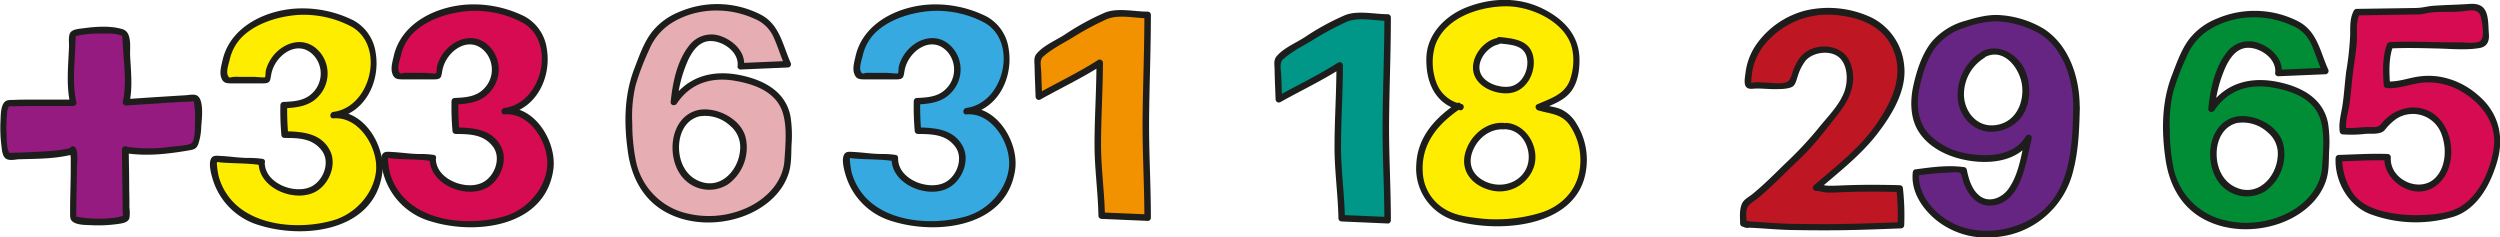 <svg id="Calque_1" data-name="Calque 1" xmlns="http://www.w3.org/2000/svg" viewBox="0 0 769.41 73"><defs><style>.cls-1{fill:#951b81;}.cls-2{fill:#1d1d1b;}.cls-3{fill:#ffed00;}.cls-4{fill:#d60b52;}.cls-5{fill:#f39200;}.cls-6{fill:#009688;}.cls-7{fill:#be1622;}.cls-8{fill:#36a9e1;}.cls-9{fill:#008d36;}.cls-10{fill:#e6adb3;}.cls-11{fill:#662483;}</style></defs><title>numerotel</title><path class="cls-1" d="M1070.63,576.61c.08,6.93.24,18.29.24,20.79,0,1.76-16,2.13-16.25.14s.62-23-.24-20.79c-.56,1.4-17.29,1.87-19.79,1.87-1.76,0-2.13-16-.14-16.25s20.17-.24,20.17-.24c-1.12-4.39-.24-18.29-.24-20.79,0-1.76,16-2.13,16.25-.15s1.26,16.81.24,20.8c0,0,18.65-1.3,21.15-1.3,1.76,0,1.3,14.64-.69,14.88S1079.66,578.2,1070.63,576.61Z" transform="translate(-1032.1 -530.58)"/><path class="cls-2" d="M1069.63,576.61c.07,6.11.16,12.22.22,18.33,0,.44.07,2.18.11,2.11s-1.32.33-1.77.41a35.44,35.44,0,0,1-6.34.42,34.81,34.81,0,0,1-5.86-.55c-.68-.13-.36.25-.4-.37s0-1.4,0-2.09c0-4.19.17-8.39.19-12.59,0-1.08.75-6.7-1.28-6.69-.55,0-.58.43-1,.61.13-.06-1,.24-1.38.3a51.46,51.46,0,0,1-6.67.69q-3.46.22-6.93.34l-2.69.07a5.35,5.35,0,0,1-.8,0c-.56-.08.12.43-.14-.06-.77-1.54-.68-3.84-.76-5.5a37.54,37.54,0,0,1,.17-6.62,4.75,4.75,0,0,1,.54-2.21c-.24.28-.2.13.26.09s.74,0,1.11,0c2.31-.07,4.63-.09,6.94-.1,3.82,0,7.63,0,11.44,0a1,1,0,0,0,1-1.27c-1.25-5.41-.52-11.58-.31-17.08,0-.91.08-1.83.1-2.74,0-.73-.2-.21,0-.33a3,3,0,0,1,1-.3,30.25,30.25,0,0,1,6.78-.56c1.91,0,4.43-.16,6.23.6.62.26.16-.18.28.08a3.92,3.92,0,0,1,.1,1.09c.08,1,.14,2,.2,2.94.32,5.14,1.12,11.09-.06,16.16a1,1,0,0,0,1,1.27c3.47-.24,7-.48,10.42-.7,2.44-.16,4.88-.32,7.33-.45.78-.05,1.62,0,2.39-.12a2.28,2.28,0,0,1,.86,0c-.54-.28-.18,0-.12.35a29.63,29.63,0,0,1,.32,6.24c-.06,1.49.11,5-1,6.21-.71.78-5.29,1-6.71,1.2a47.93,47.93,0,0,1-13.48-.05c-1.26-.2-1.8,1.72-.53,1.93,6.75,1.09,13.38.32,20.05-.84,1.38-.24,2.09-.46,2.65-1.82a17.66,17.66,0,0,0,.94-5.4c.15-2.06,1-8.32-1.31-9.63-.94-.53-2.65-.12-3.67-.07-2.23.12-4.45.27-6.68.41q-5.73.36-11.47.77l1,1.26c1.08-4.64.49-9.88.25-14.59-.13-2.49.69-7.23-2.3-8.18-3.74-1.19-8.53-.8-12.36-.27-1.09.15-2.9.26-3.67,1.21s-.44,3.17-.48,4.36c-.22,5.71-.92,12,.38,17.62l1-1.27c-3.9,0-7.8,0-11.7,0-2.33,0-4.66,0-7,.11-1.19,0-2.21,0-2.87,1.11-.85,1.46-.82,3.65-.89,5.28a44.28,44.28,0,0,0,.26,7.55c.15,1.2.24,3.31,1.36,4.1s3,.25,4.11.22c5-.15,10.23-.11,15.12-1.18a4.65,4.65,0,0,0,1.67-.56c1.36-1-.85-.91-1-.61a6.24,6.24,0,0,0,.09,1.76c0,1.11,0,2.22,0,3.32,0,4.62-.23,9.23-.19,13.85,0,1.12-.08,2.09,1,2.76,1.43.91,3.74.87,5.37.94a43,43,0,0,0,8-.32c1.31-.19,3.4-.35,3.88-1.84a11.57,11.57,0,0,0,0-3.22c0-1.81,0-3.63-.06-5.44,0-4.14-.11-8.27-.15-12.4A1,1,0,0,0,1069.63,576.61Z" transform="translate(-1032.1 -530.58)"/><path class="cls-3" d="M1112.7,580.4c-.54,7.6,13.27,13.19,18.52,6.15,2.74-3.67,3.38-8.14-.15-11.37-3.86-3.54-6.76-3.11-11.27-3.18a77.05,77.05,0,0,1-.3-9.09c4.65-.18,8.37-.62,11-4.94a8.86,8.86,0,0,0-.85-10.85c-6-6.85-15,.15-15.14,7.77l-.31.31h-12.29l-.62-.93c-.66-1.18.52-5.81,1-7.37a14.14,14.14,0,0,1,4.38-6.39c4-3.5,10.43-5.45,15.61-6.21,4.89-.71,11,.72,15.61,2.29,6.7,2.27,9,6.92,9.23,13.63.25,7-4.88,15-12.37,15.75,6.52-.82,12.25,6.26,13.75,12.46,1.61,6.64-1.78,12.82-6.59,17.29-7.34,6.82-28.61,6.51-37-.54-2.89-2.45-7.48-8-7-15.39l.31-.31c4.17,0,8.51.93,12.6.62Z" transform="translate(-1032.1 -530.58)"/><path class="cls-2" d="M1111.7,580.4c-.27,8.3,11.76,13,18.13,8.82,3.74-2.46,5.91-8.09,3.86-12.23-2.7-5.46-8.59-5.93-13.89-6l1,1a83.66,83.66,0,0,1-.3-9.09l-1,1c4.09-.17,8.16-.69,10.91-4a10.22,10.22,0,0,0,.66-12.59c-5.37-7.45-15.06-2.84-17.13,4.85-.11.42-.14,2.06-.26,2.21s-2.94-.13-3.28-.13h-4.56a13.81,13.81,0,0,0-1.93,0c-1,.13-1.11.44-1.52-.13-.88-1.2.09-3.85.4-5.13a14.27,14.27,0,0,1,4-7.21c4.16-4,10.63-6,16.26-6.53a31.27,31.27,0,0,1,17.4,3.64c10.25,6,5.81,24.62-5.72,26.13-1.24.16-1.3,2.11,0,2,7.92-.67,13.77,9.07,13.1,16.14s-6.39,13.24-13.08,15.2c-10.62,3.12-26.25,1.94-32.88-8.09a18.28,18.28,0,0,1-2.45-5.35,21.56,21.56,0,0,1-.53-3.47c-.13-1.25-.08-1,1.13-.87,4.08.37,8.37.17,12.38.84,1.26.21,1.8-1.72.53-1.93a27,27,0,0,0-4.32-.29c-2.88,0-5.73-.48-8.59-.62-1.39-.07-2.55-.3-3.09,1.13-.67,1.74.32,5.13.87,6.78a21.17,21.17,0,0,0,14.27,13.47c13.82,4.27,35,1.71,37.63-15.77,1.28-8.37-5.55-20-15-19.17v2c9.68-1.27,14.57-11.36,13-20.3a13.33,13.33,0,0,0-6.84-9.87,35.26,35.26,0,0,0-16.24-3.68c-10.11.16-21.56,5.33-24,15.86-.35,1.54-1,3.69-.48,5.28.6,2,1.78,1.94,3.66,1.94h9.27c2.38,0,2.14-.91,2.54-2.93,1.18-5.92,8.43-11,13.25-5.44a8.32,8.32,0,0,1-.87,11.59c-2.34,2.17-5.56,2.36-8.6,2.49a1,1,0,0,0-1,1,83.66,83.66,0,0,0,.3,9.09,1,1,0,0,0,1,1c4.32,0,8.6.08,11.47,3.91,2.66,3.55.49,9.25-3.33,11.09-5.17,2.48-14.45-1.16-14.24-7.6C1113.74,579.12,1111.74,579.12,1111.7,580.4Z" transform="translate(-1032.1 -530.58)"/><path class="cls-4" d="M1165.36,579.22c-.53,7.6,13.27,13.19,18.53,6.15,2.74-3.67,3.37-8.14-.15-11.38-3.86-3.53-6.76-3.1-11.28-3.18a79,79,0,0,1-.29-9.08c4.65-.18,8.37-.62,11-4.94a8.84,8.84,0,0,0-.84-10.85c-6-6.85-15,.15-15.14,7.76l-.31.31h-12.3l-.61-.92c-.67-1.19.52-5.81,1-7.38a14.25,14.25,0,0,1,4.38-6.39c4-3.49,10.43-5.45,15.61-6.2,4.89-.72,11,.72,15.61,2.28,6.7,2.28,9,6.93,9.22,13.63.26,7-4.87,15-12.36,15.76,6.51-.82,12.24,6.26,13.75,12.46,1.61,6.63-1.78,12.81-6.6,17.29-7.33,6.81-28.6,6.51-36.95-.55-2.89-2.44-7.48-8-7-15.38l.3-.31c4.18,0,8.52.93,12.61.61Z" transform="translate(-1032.1 -530.58)"/><path class="cls-2" d="M1164.36,579.22c-.26,8.3,11.76,13,18.14,8.81,3.73-2.45,5.91-8.08,3.86-12.22-2.7-5.46-8.59-5.94-13.9-6l1,1a86,86,0,0,1-.29-9.08l-1,1c4.08-.17,8.15-.7,10.9-4.05a10.24,10.24,0,0,0,.67-12.6c-5.38-7.44-15.07-2.83-17.13,4.86-.12.42-.14,2.06-.26,2.21s-2.95-.14-3.28-.14h-4.56a15.7,15.7,0,0,0-1.94,0c-1,.14-1.1.45-1.52-.12-.87-1.2.1-3.85.41-5.13a14.19,14.19,0,0,1,4-7.21c4.15-4,10.63-6,16.25-6.53a31.29,31.29,0,0,1,17.41,3.63c10.25,6.05,5.81,24.62-5.72,26.14-1.24.16-1.31,2.11,0,2,7.92-.68,13.77,9.07,13.09,16.14s-6.39,13.24-13.07,15.2c-10.62,3.11-26.26,1.93-32.88-8.09a18.3,18.3,0,0,1-2.46-5.35,22.67,22.67,0,0,1-.53-3.48c-.12-1.24-.07-1,1.13-.86,4.09.37,8.37.17,12.39.83,1.26.21,1.8-1.71.53-1.92a27.08,27.08,0,0,0-4.33-.29c-2.87,0-5.72-.48-8.59-.62-1.38-.07-2.54-.3-3.09,1.12-.66,1.74.33,5.14.88,6.79a21.09,21.09,0,0,0,14.27,13.46c13.81,4.27,35,1.72,37.63-15.77,1.28-8.36-5.55-20-15-19.16v2c9.68-1.27,14.56-11.36,13-20.31a13.33,13.33,0,0,0-6.84-9.86,35.27,35.27,0,0,0-16.24-3.69c-10.11.17-21.57,5.33-24,15.86-.35,1.55-1,3.69-.49,5.28.6,2,1.78,1.94,3.66,1.94h9.27c2.39,0,2.14-.91,2.55-2.92,1.18-5.92,8.42-11,13.25-5.45a8.34,8.34,0,0,1-.87,11.6c-2.34,2.17-5.57,2.36-8.6,2.49a1,1,0,0,0-1,1,86,86,0,0,0,.29,9.08,1,1,0,0,0,1,1c4.32.05,8.61.09,11.48,3.92,2.65,3.55.49,9.25-3.33,11.08-5.17,2.48-14.45-1.15-14.25-7.59C1166.4,577.93,1164.4,577.93,1164.36,579.22Z" transform="translate(-1032.1 -530.58)"/><path class="cls-5" d="M1385.3,597.56c0-3.58-.08-9.13-.28-13.37-.77-16.3.26-32.46.28-48.73v-.3c-5.2,0-7.27-.73-12.3,0a154.13,154.13,0,0,0-13.52,7.48c-2.2,1.49-6.9,4-7.84,5.43l-.15.31c0,4,.19,7.92.33,12,9.2-5.19,13.88-7.26,18.73-10.42,0,12.3-1.27,24.71-.07,36.88.32,3.23.65,7.59.68,10.16Z" transform="translate(-1032.1 -530.58)"/><path class="cls-2" d="M1386.3,597.56c0-10.1-.63-20.19-.55-30.29.09-10.71.55-21.41.55-32.11a1,1,0,0,0-1-1c-4.06,0-9.22-1.25-13.09.28a76,76,0,0,0-12.42,6.8c-2.75,1.76-6.54,3.34-8.65,5.86-1,1.16-.65,2.63-.63,4.06.06,3.05.2,6.11.31,9.17a1,1,0,0,0,1.51.86c6.21-3.5,12.73-6.55,18.72-10.41l-1.5-.87c0,8.44-.6,16.86-.59,25.29,0,7.28,1.06,14.48,1.2,21.75a1,1,0,0,0,1,1l14.14.61c1.29.06,1.29-1.94,0-2l-14.14-.61,1,1c-.14-7.27-1.19-14.47-1.2-21.75,0-8.43.56-16.85.59-25.29a1,1,0,0,0-1.51-.86c-6,3.87-12.51,6.92-18.72,10.41l1.5.87c-.08-2.45-.19-4.89-.26-7.34,0-1.63-.69-3.9.6-5,2.51-2.25,5.93-4,8.81-5.71a92.16,92.16,0,0,1,10.67-5.76c3.66-1.6,8.78-.33,12.66-.31l-1-1c0,10.7-.46,21.4-.55,32.11-.08,10.1.54,20.19.55,30.29A1,1,0,0,0,1386.3,597.56Z" transform="translate(-1032.1 -530.58)"/><path class="cls-6" d="M1459.16,598.36c0-3.58-.08-9.13-.28-13.37-.77-16.3.26-32.46.28-48.73V536c-5.2,0-7.27-.73-12.3,0a154.13,154.13,0,0,0-13.52,7.48c-2.2,1.5-6.9,4-7.84,5.44l-.15.3c0,4.05.19,7.93.33,12,9.2-5.18,13.88-7.25,18.73-10.41,0,12.3-1.27,24.71-.07,36.87.32,3.24.65,7.6.68,10.16Z" transform="translate(-1032.1 -530.58)"/><path class="cls-2" d="M1460.16,598.36c0-10.11-.63-20.19-.55-30.3.09-10.7.55-21.4.55-32.11a1,1,0,0,0-1-1c-4.06,0-9.22-1.24-13.09.29a76.43,76.43,0,0,0-12.42,6.8c-2.75,1.76-6.54,3.33-8.65,5.86-1,1.16-.65,2.62-.63,4.05.06,3.06.2,6.12.31,9.17a1,1,0,0,0,1.51.87c6.21-3.5,12.73-6.55,18.72-10.42l-1.5-.86c0,8.43-.6,16.86-.59,25.29,0,7.28,1.06,14.48,1.2,21.74a1,1,0,0,0,1,1l14.14.62c1.29.06,1.29-1.94,0-2l-14.14-.62,1,1c-.14-7.26-1.19-14.46-1.2-21.74,0-8.43.56-16.86.59-25.29a1,1,0,0,0-1.51-.86c-6,3.86-12.51,6.92-18.72,10.41l1.5.86c-.08-2.44-.19-4.89-.26-7.33-.05-1.64-.69-3.9.6-5,2.51-2.25,5.93-4,8.81-5.71a92.16,92.16,0,0,1,10.67-5.76c3.66-1.6,8.78-.33,12.66-.32l-1-1c0,10.71-.46,21.41-.55,32.11-.08,10.11.54,20.19.55,30.3A1,1,0,0,0,1460.16,598.36Z" transform="translate(-1032.1 -530.58)"/><path class="cls-7" d="M1570.14,599.61a5.61,5.61,0,0,0-.82,0c2.94.06,6,.52,9,.62,15.84.5,25.92.13,38.86-.36a72,72,0,0,0-.39-11.29c-4.66-.17-9.36.2-14,0-2.51-.13-9.76.64-11.08-.31h-.61c7.32-6.33,15.48-12.48,20.6-20.91,4-6.66,7.09-12.06,4.76-19.85-2.51-8.4-8.56-11.6-16.87-13-6.65-1.16-14.17,0-19.63,4-4.44,3.29-10.26,8.6-9.77,18.13l.31.31c4-.4,8.78.84,12.91-.61,1.83-4,2.44-9.13,8-10.15,4.91-.91,8.68.67,9.67,5.72,1.17,6-.92,9.29-4.53,13.72s-7.08,9.28-11.43,13.31c-4.87,4.51-10.79,10.87-15.86,14.29l-.31.92c-.57,1.3-.3,3.55-.3,5.23Z" transform="translate(-1032.1 -530.58)"/><path class="cls-2" d="M1570.14,598.61h-.82a1,1,0,0,0,0,2c4.59.15,9.14.64,13.74.75q5.94.12,11.87.1c7.41,0,14.81-.31,22.22-.59a1,1,0,0,0,1-1,76,76,0,0,0-.39-11.29,1,1,0,0,0-1-1c-5.32-.15-10.75-.18-16.07,0-1.91.06-3.83.19-5.75.16-1.35,0-2.59-.48-3.89-.48l.71,1.71c6.25-5.39,12.88-10.51,18-17.08,4.5-5.82,9.22-13.41,8.38-21.07a18.39,18.39,0,0,0-9.73-14.68,31.08,31.08,0,0,0-20.52-2.35,26.58,26.58,0,0,0-15.19,10.38,19.38,19.38,0,0,0-3.4,8.86c-.13,1.12-.6,3.31.18,4.27s2.21.51,3.32.52c1.91,0,3.83.22,5.74.19,1.41,0,4.34,0,5.47-.94.77-.67,1.09-2.31,1.44-3.23a14.54,14.54,0,0,1,2.4-4.66c2.19-2.46,7-3.2,9.81-1.28,3.18,2.18,3.28,7.56,2.09,10.85-1.58,4.34-5.42,8-8.26,11.59a112.68,112.68,0,0,1-9.88,10.5c-3.32,3.22-6.57,6.54-10.16,9.46-1.33,1.08-2.8,1.67-3.38,3.29-.66,1.87-.46,3.79-.42,5.74a1,1,0,0,0,.73,1l1.54.31c1.26.25,1.79-1.68.53-1.93l-1.54-.31.74,1c0-1.53-.45-3.81.35-5.2.57-1,2.2-1.87,3.16-2.66,3.05-2.52,5.87-5.32,8.7-8.08s5.68-5.31,8.24-8.26c2.73-3.14,5.28-6.47,7.87-9.74,3.61-4.56,5.93-10.16,3.42-15.91-2.09-4.77-8.36-5.76-12.7-3.47-2.27,1.2-3.56,3.35-4.52,5.65-.45,1.06-.83,3.23-1.82,3.9-1.47,1-5,.45-6.71.37-.95,0-1.9-.1-2.84-.11a7.82,7.82,0,0,0-1.75.22,16.09,16.09,0,0,1,.18-2.25,17.81,17.81,0,0,1,.61-3.32,18.93,18.93,0,0,1,5.15-8.23,25,25,0,0,1,19.86-7.12c6.52.51,13.64,2.83,17,8.83,4.89,8.64.89,17.17-4.17,24.62s-12.52,13.11-19.34,19a1,1,0,0,0,.71,1.71c1.06,0,2.21.43,3.33.47,2,.07,4-.07,6-.14,5.41-.18,10.93-.15,16.34,0l-1-1a76,76,0,0,1,.39,11.29l1-1c-7.41.28-14.81.55-22.22.59q-5.94,0-11.87-.1c-4.6-.11-9.15-.6-13.74-.75v2h.82A1,1,0,0,0,1570.14,598.61Z" transform="translate(-1032.1 -530.58)"/><path class="cls-8" d="M1307.5,579.22c-.53,7.6,13.28,13.19,18.53,6.15,2.74-3.67,3.38-8.14-.15-11.38-3.86-3.53-6.76-3.1-11.28-3.18a79,79,0,0,1-.29-9.08c4.65-.18,8.37-.62,11-4.94a8.84,8.84,0,0,0-.84-10.85c-6-6.85-15,.15-15.14,7.76l-.31.31h-12.3l-.61-.92c-.67-1.19.52-5.81,1-7.38a14.25,14.25,0,0,1,4.38-6.39c4-3.49,10.43-5.45,15.61-6.2,4.89-.72,11,.72,15.61,2.28,6.7,2.28,9,6.93,9.22,13.63.26,7-4.87,15-12.36,15.76,6.52-.82,12.24,6.26,13.75,12.46,1.61,6.63-1.78,12.81-6.6,17.29-7.33,6.81-28.6,6.51-37-.55-2.89-2.44-7.48-8-7-15.38l.31-.31c4.17,0,8.51.93,12.6.61Z" transform="translate(-1032.1 -530.58)"/><path class="cls-2" d="M1306.5,579.22c-.26,8.3,11.77,13,18.14,8.81,3.73-2.45,5.91-8.08,3.86-12.22-2.7-5.46-8.59-5.94-13.9-6l1,1a86,86,0,0,1-.29-9.08l-1,1c4.08-.17,8.15-.7,10.9-4.05a10.22,10.22,0,0,0,.67-12.6c-5.37-7.44-15.06-2.83-17.13,4.86-.12.42-.14,2.06-.26,2.21s-3-.14-3.28-.14h-4.56a15.7,15.7,0,0,0-1.94,0c-1,.14-1.1.45-1.52-.12-.87-1.2.1-3.85.41-5.13a14.19,14.19,0,0,1,4-7.21c4.16-4,10.63-6,16.25-6.53a31.28,31.28,0,0,1,17.41,3.63c10.25,6.05,5.81,24.62-5.72,26.14-1.24.16-1.3,2.11,0,2,7.92-.68,13.77,9.07,13.1,16.14s-6.39,13.24-13.08,15.2c-10.62,3.11-26.26,1.93-32.88-8.09a18.57,18.57,0,0,1-2.46-5.35,22.65,22.65,0,0,1-.52-3.48c-.13-1.24-.08-1,1.12-.86,4.09.37,8.37.17,12.39.83,1.26.21,1.8-1.71.53-1.92a27,27,0,0,0-4.32-.29c-2.88,0-5.73-.48-8.6-.62-1.38-.07-2.54-.3-3.08,1.12-.67,1.74.32,5.14.87,6.79a21.11,21.11,0,0,0,14.27,13.46c13.81,4.27,35,1.72,37.63-15.77,1.28-8.36-5.55-20-15-19.16v2c9.68-1.27,14.56-11.36,13-20.31a13.33,13.33,0,0,0-6.84-9.86,35.27,35.27,0,0,0-16.24-3.69c-10.11.17-21.56,5.33-24,15.86-.35,1.55-1,3.69-.48,5.28.6,2,1.77,1.94,3.65,1.94H1308c2.38,0,2.14-.91,2.54-2.92,1.18-5.92,8.43-11,13.25-5.45a8.34,8.34,0,0,1-.87,11.6c-2.34,2.17-5.57,2.36-8.6,2.49a1,1,0,0,0-1,1,86,86,0,0,0,.29,9.08,1,1,0,0,0,1,1c4.33.05,8.61.09,11.48,3.92,2.65,3.55.49,9.25-3.33,11.08-5.17,2.48-14.45-1.15-14.25-7.59C1308.54,577.93,1306.54,577.93,1306.5,579.22Z" transform="translate(-1032.1 -530.58)"/><path class="cls-4" d="M1757.36,534.39c-1.35,2.2-.84,5.65-1,8.23-.17,3.06-.67,6.2-1.09,9.23-.51,3.63-.77,7.33-1.23,11-.32,2.46-1.4,5.67-.88,8.09a28,28,0,0,0,7.2-.2,29.61,29.61,0,0,0,3.13-.07c2.28-.49,1.19-.22,2.5-1.7,3-3.43,6.9-5.16,11.83-3.87,10,2.6,10.45,21.87-.42,23.41-4.85.68-11.18-4.28-10.53-9.5-4.93-.22-10,.16-15,.29-.24,2.81,1.68,8.76,3.25,11.05,2.51,3.66,5.84,5.17,9.88,6.22a44.89,44.89,0,0,0,21.58-.1c7.6-2.18,11.75-10.91,13.5-18,2.09-8.47-1.6-15-8.28-19.48a20.52,20.52,0,0,0-12.78-4c-4.22,0-8.42,2.16-12.38,1.75-.25-3.1-.25-9.24,1-12.15,8.34-.47,16.76.35,25.1-.05,2-.1,3.63.25,4.32-1.56.31-.81-.25-4.22-.3-5.29-.24-5.3-2.16-5.22-7.1-4.53-3.7.53-8.83-.3-12.29.93Z" transform="translate(-1032.1 -530.58)"/><path class="cls-2" d="M1756.5,533.89c-1.22,2.32-1.08,4.83-1.1,7.38a90.27,90.27,0,0,1-1.21,11.23c-.47,3.58-.64,7.2-1.21,10.77-.43,2.68-1.19,5.2-.78,7.93a1,1,0,0,0,1,.74,35.22,35.22,0,0,0,6.73-.15c1.57-.13,3.19.13,4.73-.35a2.73,2.73,0,0,0,1.51-1,17.25,17.25,0,0,1,3.49-3.33,9.37,9.37,0,0,1,13.93,5c1.51,4.12,1.29,9.67-1.79,13-4.74,5.18-14.39.79-13.89-6.14a1,1,0,0,0-1-1c-5-.19-10,.14-15,.29a1,1,0,0,0-1,1c-.31,7.05,3.82,14.41,10.37,17.1a40.09,40.09,0,0,0,26.24.83c7.2-2.46,11.17-10.08,13.15-17,2.21-7.68.35-15-5.83-20.25a24,24,0,0,0-12.28-5.82,22.2,22.2,0,0,0-6.71.11c-3.07.53-6,1.62-9.17,1.42l1,1c-.28-3.86-.44-8.22.94-11.89l-1,.74c4.82-.25,9.65-.11,14.48,0,4.24.09,9,.59,13.17-.15,2.4-.43,3-2.23,2.81-4.41s0-5.45-1.26-7.41c-1.06-1.68-3-1.86-4.78-1.74-3.68.26-7.37.31-11,.56-1.82.13-3.45.65-5.26.68l-6.14.1-12.22.18a1,1,0,0,0,0,2l18.89-.29c1.37,0,2.57-.45,4-.6,3.22-.36,6.47,0,9.7-.37,2.36-.29,5.06-1,5.67,2,.37,1.81,1.35,6.57-.6,7.36-1.58.63-4.43.19-6.11.21-2.26,0-4.51,0-6.77-.07-4.83-.1-9.66-.24-14.48,0a1,1,0,0,0-1,.73c-1.44,3.82-1.3,8.4-1,12.42a1,1,0,0,0,1,1c4,.25,7.62-1.49,11.54-1.73a20,20,0,0,1,11.41,2.77c6.47,3.83,11.15,10.08,9.84,17.92-1.05,6.31-4.24,13.63-9.75,17.25-3.27,2.14-7.59,2.61-11.41,2.82a44.16,44.16,0,0,1-11.92-.9c-4.08-.92-8.14-2.54-10.49-6.22a19.41,19.41,0,0,1-3-10.35l-1,1c5-.15,10-.48,15-.29l-1-1c-.4,5.5,5,10.39,10.34,10.55,4.42.14,7.91-3.07,9.34-7,3.1-8.61-2-20.07-12.36-18.75a13.09,13.09,0,0,0-8.27,4.91c-1.11,1.34-2.45,1-4.18,1-2.57.07-5,.5-7.58.21l1,.73c-.42-2.75.63-5.57,1-8.28.44-3.42.68-6.86,1.14-10.27.39-2.85.86-5.7,1.07-8.58s-.43-6.07.91-8.64C1758.82,533.76,1757.1,532.75,1756.5,533.89Z" transform="translate(-1032.1 -530.58)"/><path class="cls-9" d="M1733.3,553c.91-5.11-6.78-10.46-12-8.25-7.08,3-8.61,19.32-8.61,19.32,5.84-9.23,15.15-9,23.91-6.38,13.9,4.22,11.13,15.13,11.13,23.28,0,11.22-12,19.59-25.75,19.06-7.84-.3-14.86-3.64-19.15-10.39-3.86-6.09-4-15.56-4-22.74,0-7.73,2.51-12.63,5.31-19.36,3-7.26,8.68-10.32,16-12a26.51,26.51,0,0,1,17.2,1.75c7.49,3.19,6.41,6.36,10.4,15.14Zm-12.6,14.45c-9.09,1.55-9.51,16.32-2.77,20.76,9.24,6.08,17.69-3.49,15.92-12.77-.76-4-7.41-9.22-13.15-8" transform="translate(-1032.1 -530.58)"/><path class="cls-2" d="M1734.3,553c.52-4.26-3.19-7.77-6.9-9.12a8.53,8.53,0,0,0-10,2.83c-3.72,4.69-5.1,11.51-5.66,17.36-.11,1.06,1.36,1.26,1.86.5,4.2-6.37,10.85-8.34,18.16-7,6.13,1.08,12.74,3.56,14.58,10.12,1.25,4.47.7,9.68.41,14.26-.42,6.64-5.43,11.78-11.2,14.5a28.46,28.46,0,0,1-21,1.27,20.89,20.89,0,0,1-13.59-15.8,59.1,59.1,0,0,1-1.06-11.34,41.35,41.35,0,0,1,1-11.58,77.8,77.8,0,0,1,4.17-11,17.77,17.77,0,0,1,6.53-8c7.63-5,17.69-5.32,25.87-1.57a10.82,10.82,0,0,1,5.82,5.45c1.36,2.94,2.27,6.09,3.6,9.06l.86-1.51-14.45.62c-1.28,0-1.29,2,0,2l14.45-.62a1,1,0,0,0,.87-1.5c-2.5-5.59-3.39-11.79-9.29-14.82a29.42,29.42,0,0,0-25-.78,20.2,20.2,0,0,0-8.44,6.25c-2.48,3.24-3.88,7.38-5.35,11.16-3.17,8.16-3.24,17.05-2,25.65,1.1,7.93,4.78,15,12.09,18.78,6.91,3.62,15.52,3.78,22.83,1.27,6.4-2.19,12.38-6.74,14.54-13.37.94-2.88.79-5.91.91-8.89a38.29,38.29,0,0,0-.3-8.56c-1.46-7.89-8.36-11.4-15.65-12.86-8.44-1.68-16.2.45-21.08,7.85l1.87.51a39.21,39.21,0,0,1,3.43-13.17c1.39-2.86,3.52-5.75,7-5.66,3.9.11,8.65,3.51,8.13,7.76C1732.15,554.24,1734.15,554.23,1734.3,553Z" transform="translate(-1032.1 -530.58)"/><path class="cls-2" d="M1720.43,566.45c-9,1.82-10.27,14.57-5.07,20.74a10.78,10.78,0,0,0,14,2.18,14,14,0,0,0,5.44-14.46c-1.49-5.74-8.8-9.4-14.33-8.46-1.26.22-.73,2.15.53,1.93a11.25,11.25,0,0,1,9.08,3,8.42,8.42,0,0,1,3,7.46c-.42,5.86-5.46,11.79-11.78,9.82-4.75-1.48-7-6-7-10.71,0-4.34,2.08-8.68,6.64-9.6,1.27-.25.73-2.18-.53-1.93Z" transform="translate(-1032.1 -530.58)"/><path class="cls-10" d="M1260.08,550.92c.91-5.11-6.79-10.47-12-8.25-7.08,3-8.62,19.32-8.62,19.32,5.85-9.23,15.16-9,23.92-6.38,13.9,4.22,11.13,15.13,11.13,23.28,0,11.22-12,19.59-25.75,19.06-7.85-.3-14.86-3.64-19.15-10.39-3.86-6.09-4-15.56-4-22.74,0-7.73,2.51-12.63,5.3-19.36,3-7.26,8.69-10.32,16-12.06a26.58,26.58,0,0,1,17.2,1.76c7.49,3.19,6.41,6.36,10.4,15.14Zm-12.6,14.45c-9.09,1.55-9.52,16.32-2.77,20.76,9.24,6.08,17.69-3.49,15.92-12.77-.76-4-7.41-9.22-13.15-8" transform="translate(-1032.1 -530.58)"/><path class="cls-2" d="M1261.08,550.92c.51-4.26-3.19-7.77-6.9-9.13a8.55,8.55,0,0,0-10,2.84c-3.72,4.69-5.1,11.51-5.67,17.36-.1,1.06,1.37,1.25,1.87.5,4.2-6.37,10.85-8.35,18.16-7,6.13,1.08,12.73,3.56,14.57,10.12,1.25,4.46.71,9.68.42,14.26-.42,6.64-5.43,11.78-11.2,14.5a28.43,28.43,0,0,1-21,1.26,20.85,20.85,0,0,1-13.58-15.79,59.1,59.1,0,0,1-1.06-11.34,41.68,41.68,0,0,1,1-11.58,78.14,78.14,0,0,1,4.18-11,17.81,17.81,0,0,1,6.52-8c7.63-5,17.7-5.32,25.88-1.58a10.88,10.88,0,0,1,5.82,5.46c1.36,2.94,2.27,6.09,3.6,9.06l.86-1.51-14.45.62c-1.28.05-1.29,2.05,0,2l14.45-.62a1,1,0,0,0,.86-1.5c-2.49-5.59-3.38-11.79-9.28-14.82a29.42,29.42,0,0,0-25-.78,20.26,20.26,0,0,0-8.44,6.24c-2.49,3.25-3.89,7.39-5.35,11.17-3.17,8.16-3.24,17-2,25.64,1.1,7.93,4.78,15,12.09,18.79,6.91,3.62,15.52,3.78,22.83,1.27,6.4-2.19,12.38-6.74,14.54-13.37.93-2.88.78-5.91.91-8.89a38.27,38.27,0,0,0-.3-8.56c-1.46-7.9-8.36-11.4-15.65-12.86-8.44-1.68-16.2.45-21.08,7.85l1.86.51a39.63,39.63,0,0,1,3.43-13.17c1.39-2.86,3.52-5.75,7-5.66,3.9.1,8.64,3.51,8.13,7.76C1258.93,552.19,1260.93,552.18,1261.08,550.92Z" transform="translate(-1032.1 -530.58)"/><path class="cls-2" d="M1247.21,564.4c-9,1.82-10.28,14.57-5.07,20.74a10.78,10.78,0,0,0,14,2.18,14,14,0,0,0,5.44-14.46c-1.49-5.74-8.8-9.4-14.33-8.46-1.26.22-.73,2.15.53,1.93a11.25,11.25,0,0,1,9.08,3,8.42,8.42,0,0,1,3,7.46c-.42,5.86-5.46,11.79-11.78,9.82-4.75-1.48-7-6-7-10.71,0-4.34,2.08-8.68,6.64-9.6,1.26-.25.73-2.18-.53-1.93Z" transform="translate(-1032.1 -530.58)"/><path class="cls-3" d="M1481.62,563.56c-7.54-1.7-9.53-7.78-9.53-14.91,0-6.83,5.29-12.31,11.5-14.77,4.67-1.84,11.33-3,16.48-2,6,1.21,15,6.19,16.61,12.59,1,3.73.68,9.61-1.33,12.9-2.12,3.5-6.06,4.51-9.66,6.16,4,1.31,6.93.51,9.82,4.32a19.32,19.32,0,0,1,3.94,10.74c.46,9.91-5,16.3-14,18.73-7.86,2.11-12.12,2.31-22.3.87-7.36-1-13.66-6.27-14.11-14.35-.55-9.66,4.06-15.31,12-20.61m12-20c-3.87.59-8,6.45-6.11,10.37,1.78,3.75,8,5.67,11.58,4.14,3.79-1.64,5.82-7.2,4-11.14-1.53-3.42-5.77-3.33-8.91-3.67m1.23,26.43c-8.46-.79-15.24,11.73-8.32,16.61,8.28,5.83,17.08.61,17.23-7.55.08-3.75-4-9-8-9.06" transform="translate(-1032.1 -530.58)"/><path class="cls-2" d="M1481.89,562.6a10.36,10.36,0,0,1-7.81-6.81,18.1,18.1,0,0,1-.34-11.06c2.92-8.65,13.33-12.08,21.63-12.21,7.16-.11,16.67,3.9,19.82,10.78,1.61,3.52,1.38,8.54,0,12.1-1.65,4.33-6.17,5.58-10,7.3-.83.37-.51,1.6.24,1.83,3.76,1.14,7.22,1,9.72,4.53a19,19,0,0,1,3.28,12.36c-.54,7.16-5.25,12.4-12,14.58a46.83,46.83,0,0,1-20.61,1.58c-4-.48-7.79-1.31-10.94-4a13.86,13.86,0,0,1-4.89-9.76c-.63-8.89,4.52-15,11.5-19.75,1.06-.72.06-2.45-1-1.73-6.74,4.57-12.14,10.38-12.51,18.91a16.69,16.69,0,0,0,12.57,17.41c13.59,3.69,37.19,1.75,39.68-15.7a21,21,0,0,0-2.91-14.26,11,11,0,0,0-4.68-4.44c-2.11-.93-4.5-1-6.7-1.71l.24,1.82c3.43-1.52,7.32-2.69,9.61-5.88,2-2.81,2.5-6.65,2.41-10-.22-7.42-5.22-12.34-11.65-15.41-7.27-3.47-15.43-3.19-22.89-.33-6.56,2.51-12.32,8.13-12.57,15.5s2.55,14.31,10.26,16.24c1.24.31,1.78-1.62.53-1.93Z" transform="translate(-1032.1 -530.58)"/><path class="cls-2" d="M1492.73,542.31c-4.29.9-8.12,6.06-7.16,10.49,1,4.68,7.13,7.06,11.45,6.4,4.79-.73,7.6-5.93,7.07-10.48-.65-5.72-5.77-6.27-10.48-6.75-1.28-.13-1.27,1.87,0,2,3.65.37,8,.44,8.52,5.06.38,3.48-1.72,7.59-5.39,8.19-3.12.5-8-1.07-9.1-4.39-1.18-3.55,2.26-7.88,5.62-8.59,1.26-.27.73-2.2-.53-1.93Z" transform="translate(-1032.1 -530.58)"/><path class="cls-2" d="M1494.84,568.4c-5.43-.32-10.15,3.83-11.69,8.87-1.75,5.7,1.77,10.16,7.25,11.74a11.14,11.14,0,0,0,13.78-7.07c1.88-5.75-2.09-13-8.42-13.54-1.28-.1-1.27,1.9,0,2,5.67.45,8.29,7.61,6,12.2s-8.07,6-12.65,3.78c-4.08-2-5.43-5.67-3.56-9.82,1.65-3.64,5.2-6.4,9.3-6.16,1.29.08,1.28-1.92,0-2Z" transform="translate(-1032.1 -530.58)"/><path class="cls-11" d="M1671.16,563.55c-.26,15-1.34,30.37-16.39,36.73a27.75,27.75,0,0,1-20.08.77c-6.32-2.33-14-9.82-13-17.42,4.16-.58,10.55-1.37,14.67-.67,1,5.79,4.59,12.38,11.55,9,5.47-2.63,7.07-13.65,8.47-18.94-3.76,7-14.23,6.92-20.28,5.55-6.68-1.51-12.61-5.55-14.15-11.37-1.66-6.3.08-11.31,2.15-17.21,2.32-6.64,6.77-10.29,13.51-12.2,7-2,9.88-2.69,19.69.83C1665.77,541.66,1671.36,552.17,1671.16,563.55Zm-28.87-16c-7.16,4-9.72,16-2.14,21.16,4.13,2.81,9.84,1.24,12.9-2.26s2.93-8.54,1.77-12.69c-1.34-4.79-7.44-9.26-12.22-6.52" transform="translate(-1032.1 -530.58)"/><path class="cls-2" d="M1670.16,563.55c-.22,12-.73,26.72-12.07,33.88-6.7,4.23-15.67,5.48-23.14,2.65-6.45-2.44-13-9.11-12.21-16.45l-.73,1a82.66,82.66,0,0,1,9.43-.9c.89,0,3.1-.38,3.9.11.54.33.8,2.26,1.08,3,1.4,3.73,4.17,7.35,8.55,7,9.36-.66,10.63-13.62,12.42-20.56a1,1,0,0,0-1.82-.77c-3.65,6.33-12.57,6.52-18.91,5.15a20.62,20.62,0,0,1-11.09-6c-3.32-3.74-3.74-9.09-2.77-13.81.88-4.27,2.3-9.1,4.93-12.63a18.07,18.07,0,0,1,9.17-6.19,31.33,31.33,0,0,1,9.55-1.92A29.87,29.87,0,0,1,1658,540c8.77,3.94,12.21,14.67,12.16,23.57a1,1,0,0,0,2,0c0-8.94-3.13-18.95-11-24.09a30.11,30.11,0,0,0-13.12-4.22c-3.77-.35-7.46.63-11,1.7a20.9,20.9,0,0,0-10.44,6.51c-3,3.74-4.62,8.87-5.65,13.5s-1,10.21,1.81,14.38c2.45,3.7,6.43,6.12,10.56,7.51,7.71,2.58,19.38,2.67,24-5.3l-1.82-.77c-1.37,5.3-2,11.43-5.33,16-1.91,2.62-5.72,4.3-8.63,2.2-2.54-1.84-3.57-5.32-4.14-8.25a1,1,0,0,0-.7-.7c-5-.74-10.19,0-15.2.68-.46.06-.69.56-.73,1-.61,5.88,3,11.18,7.4,14.73a24.66,24.66,0,0,0,17.5,5.14A26.73,26.73,0,0,0,1670.2,583c1.64-6.32,1.84-12.93,2-19.43A1,1,0,0,0,1670.16,563.55Z" transform="translate(-1032.1 -530.58)"/><path class="cls-2" d="M1641.78,546.69c-7.65,4.57-10.35,17-2.39,22.7,4.29,3.05,10.32,1.87,13.91-1.73,3.82-3.84,4.11-10.54,2.06-15.34-2.14-5-8.08-8.56-13.27-5.93-1.15.58-.14,2.3,1,1.72,5.82-2.94,10.67,3.58,11.31,8.68.76,6-2.46,12.13-9.09,12.37-5.21.18-8.73-4.56-8.77-9.43a13.18,13.18,0,0,1,6.24-11.31,1,1,0,0,0-1-1.73Z" transform="translate(-1032.1 -530.58)"/></svg>